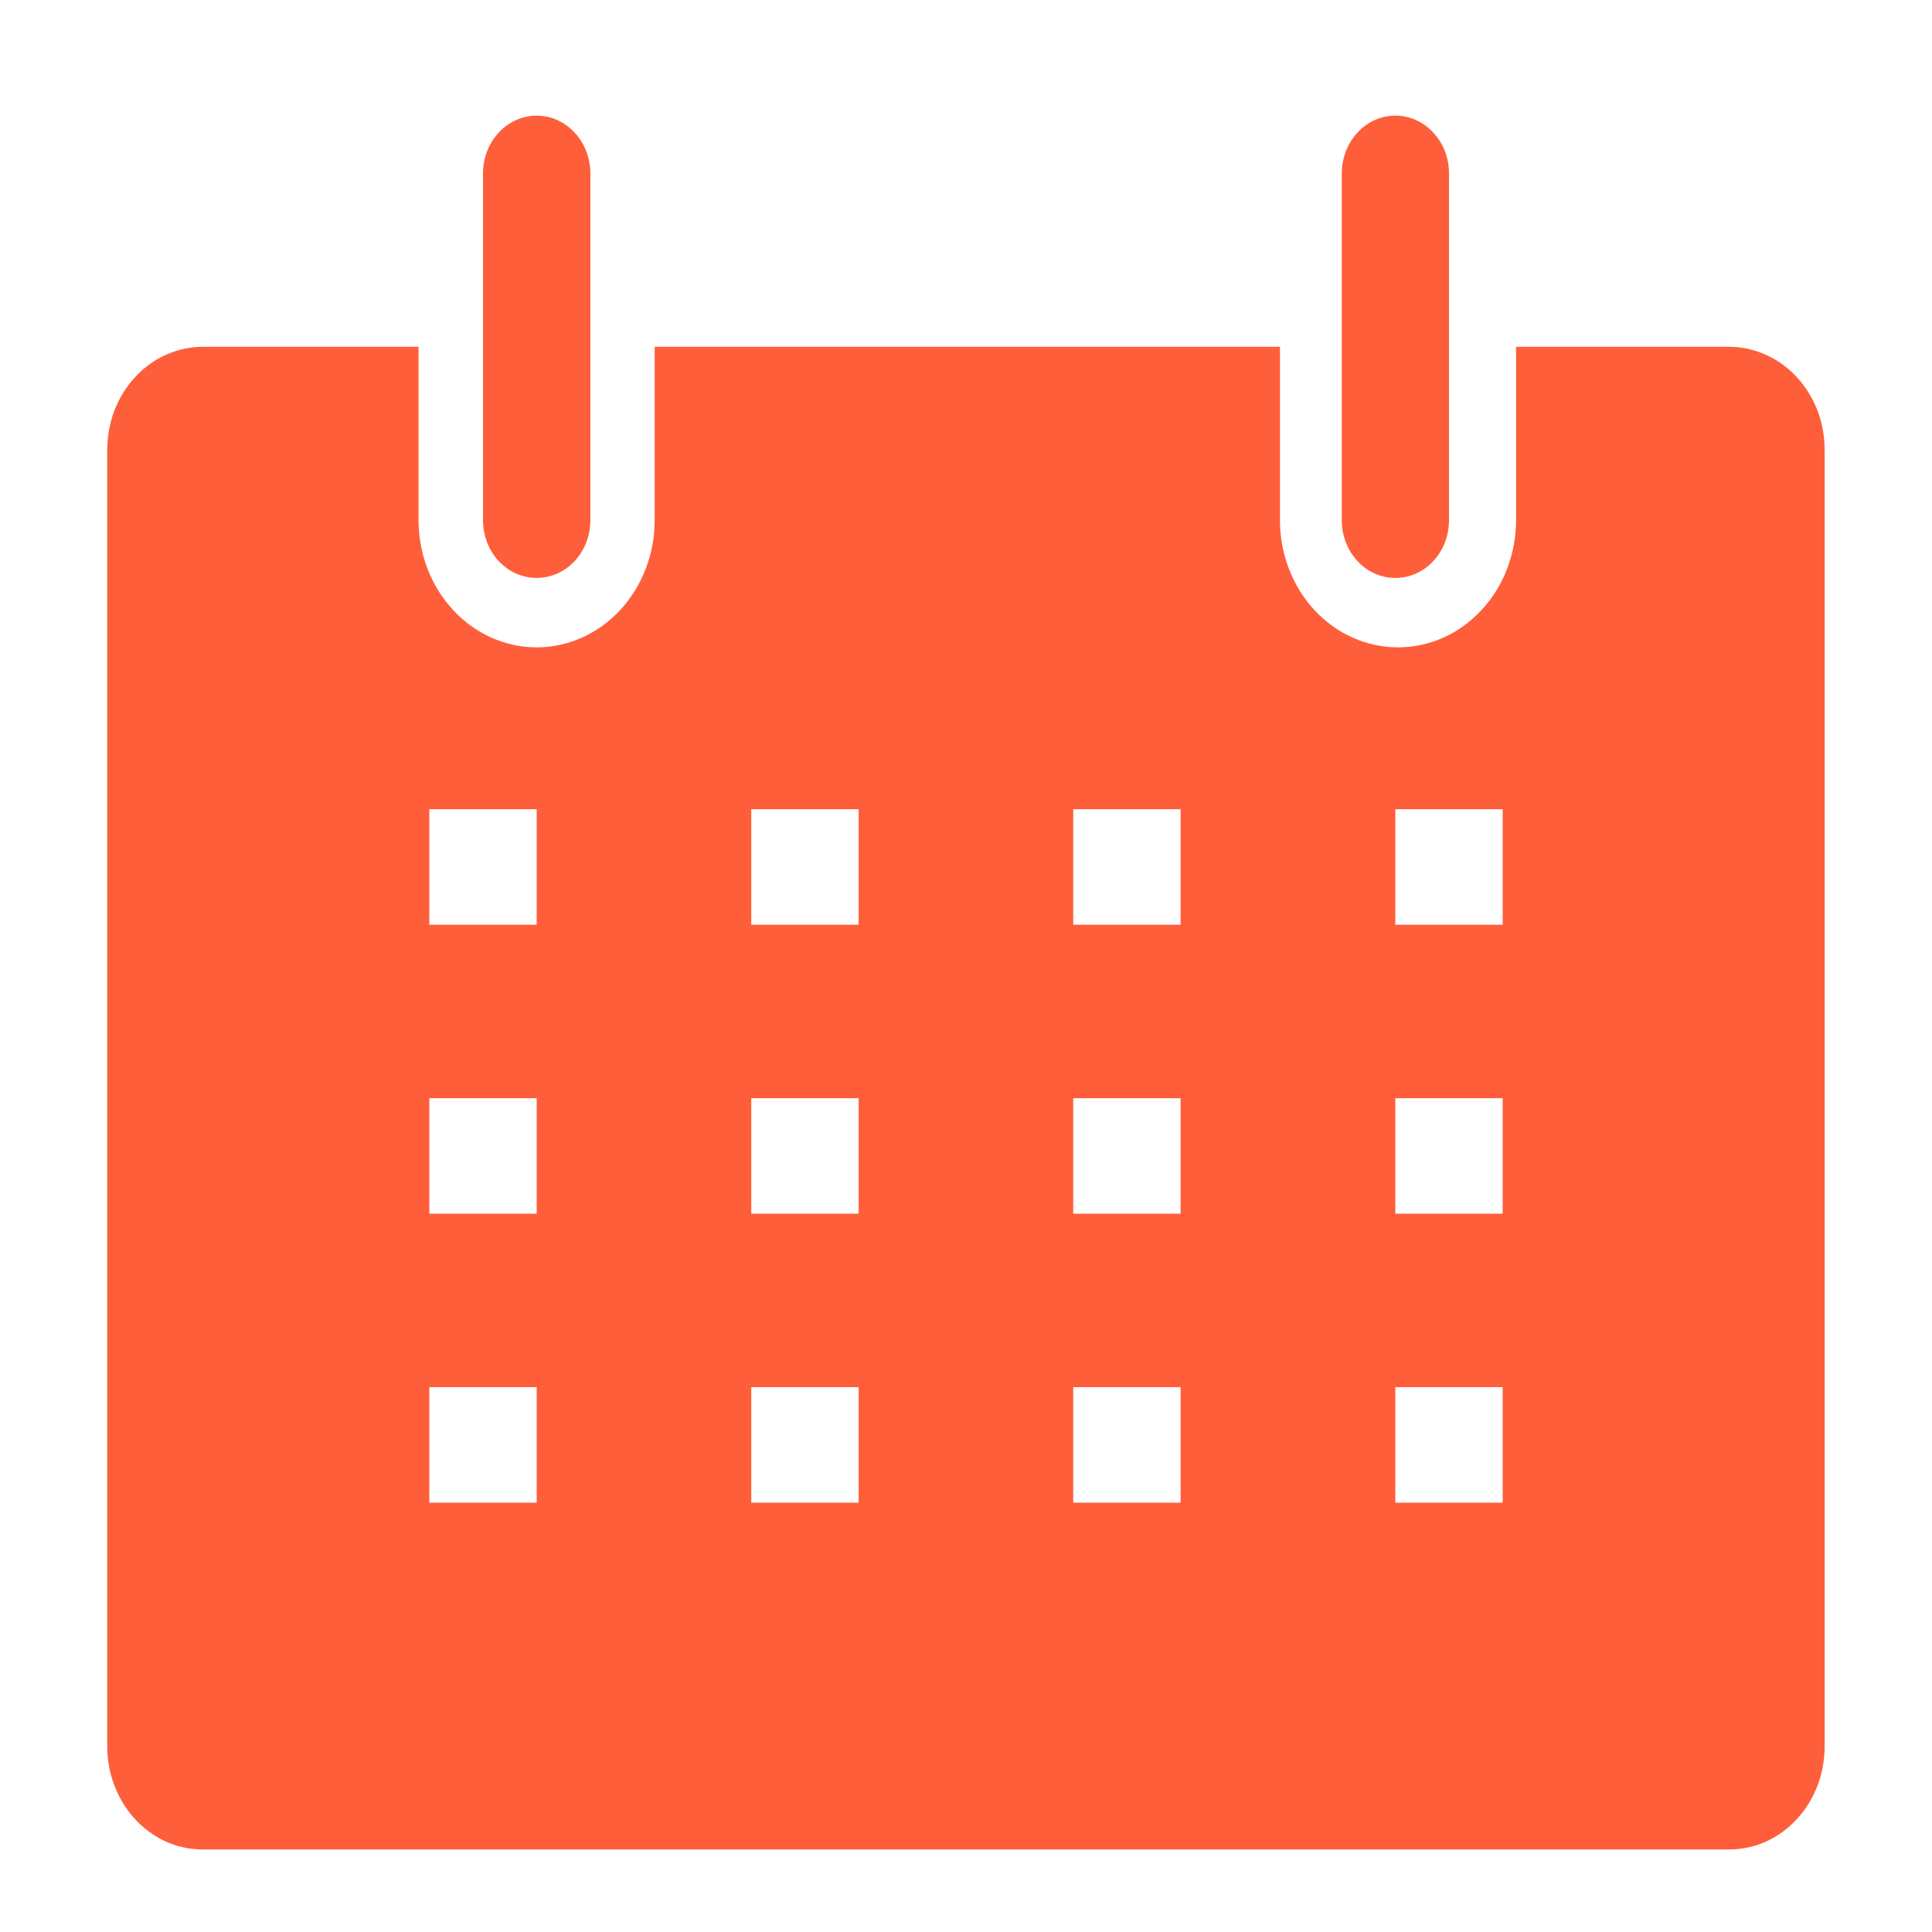 <svg width="14" height="14" viewBox="0 0 14 14" fill="none" xmlns="http://www.w3.org/2000/svg">
<g clip-path="url(#clip0_890_140)">
<path d="M12.541 2.513H10.986V3.77C10.986 3.891 10.964 4.01 10.921 4.122C10.878 4.234 10.815 4.336 10.735 4.421C10.656 4.507 10.561 4.575 10.458 4.621C10.354 4.667 10.243 4.691 10.13 4.691C10.018 4.691 9.907 4.667 9.803 4.621C9.699 4.575 9.605 4.507 9.525 4.421C9.446 4.336 9.383 4.234 9.34 4.122C9.297 4.01 9.275 3.891 9.275 3.77V2.513H4.744V3.77C4.744 4.014 4.654 4.248 4.494 4.421C4.333 4.594 4.115 4.691 3.889 4.691C3.662 4.691 3.444 4.594 3.284 4.421C3.123 4.248 3.033 4.014 3.033 3.77V2.513H1.477C1.385 2.512 1.293 2.531 1.207 2.569C1.122 2.606 1.044 2.662 0.979 2.733C0.913 2.804 0.862 2.888 0.827 2.98C0.793 3.073 0.776 3.172 0.777 3.271V12.644C0.776 12.742 0.792 12.839 0.826 12.93C0.859 13.021 0.909 13.104 0.972 13.175C1.035 13.245 1.111 13.302 1.194 13.341C1.277 13.38 1.367 13.4 1.458 13.402H12.541C12.632 13.4 12.722 13.38 12.805 13.341C12.889 13.302 12.964 13.245 13.027 13.175C13.091 13.104 13.14 13.021 13.174 12.93C13.207 12.839 13.223 12.742 13.222 12.644V3.271C13.223 3.173 13.207 3.076 13.174 2.985C13.14 2.894 13.091 2.811 13.027 2.74C12.964 2.67 12.889 2.614 12.805 2.575C12.722 2.536 12.632 2.515 12.541 2.513ZM3.889 10.889H3.111V10.052H3.889V10.889ZM3.889 8.795H3.111V7.958H3.889V8.795ZM3.889 6.701H3.111V5.864H3.889V6.701ZM6.222 10.889H5.444V10.052H6.222V10.889ZM6.222 8.795H5.444V7.958H6.222V8.795ZM6.222 6.701H5.444V5.864H6.222V6.701ZM8.555 10.889H7.777V10.052H8.555V10.889ZM8.555 8.795H7.777V7.958H8.555V8.795ZM8.555 6.701H7.777V5.864H8.555V6.701ZM10.889 10.889H10.111V10.052H10.889V10.889ZM10.889 8.795H10.111V7.958H10.889V8.795ZM10.889 6.701H10.111V5.864H10.889V6.701Z" fill="#FE5E3A"/>
<path d="M3.889 4.188C3.992 4.188 4.091 4.144 4.164 4.066C4.237 3.987 4.278 3.881 4.278 3.77V1.257C4.278 1.146 4.237 1.039 4.164 0.961C4.091 0.882 3.992 0.838 3.889 0.838C3.786 0.838 3.687 0.882 3.614 0.961C3.541 1.039 3.5 1.146 3.5 1.257V3.77C3.5 3.881 3.541 3.987 3.614 4.066C3.687 4.144 3.786 4.188 3.889 4.188Z" fill="#FE5E3A"/>
<path d="M10.111 4.188C10.215 4.188 10.314 4.144 10.386 4.066C10.46 3.987 10.5 3.881 10.5 3.77V1.257C10.5 1.146 10.46 1.039 10.386 0.961C10.314 0.882 10.215 0.838 10.111 0.838C10.008 0.838 9.909 0.882 9.837 0.961C9.764 1.039 9.723 1.146 9.723 1.257V3.77C9.723 3.881 9.764 3.987 9.837 4.066C9.909 4.144 10.008 4.188 10.111 4.188Z" fill="#FE5E3A"/>
</g>
<defs>
<clipPath id="clip0_890_140">
<rect width="14" height="14" fill="white"/>
</clipPath>
</defs>
</svg>
